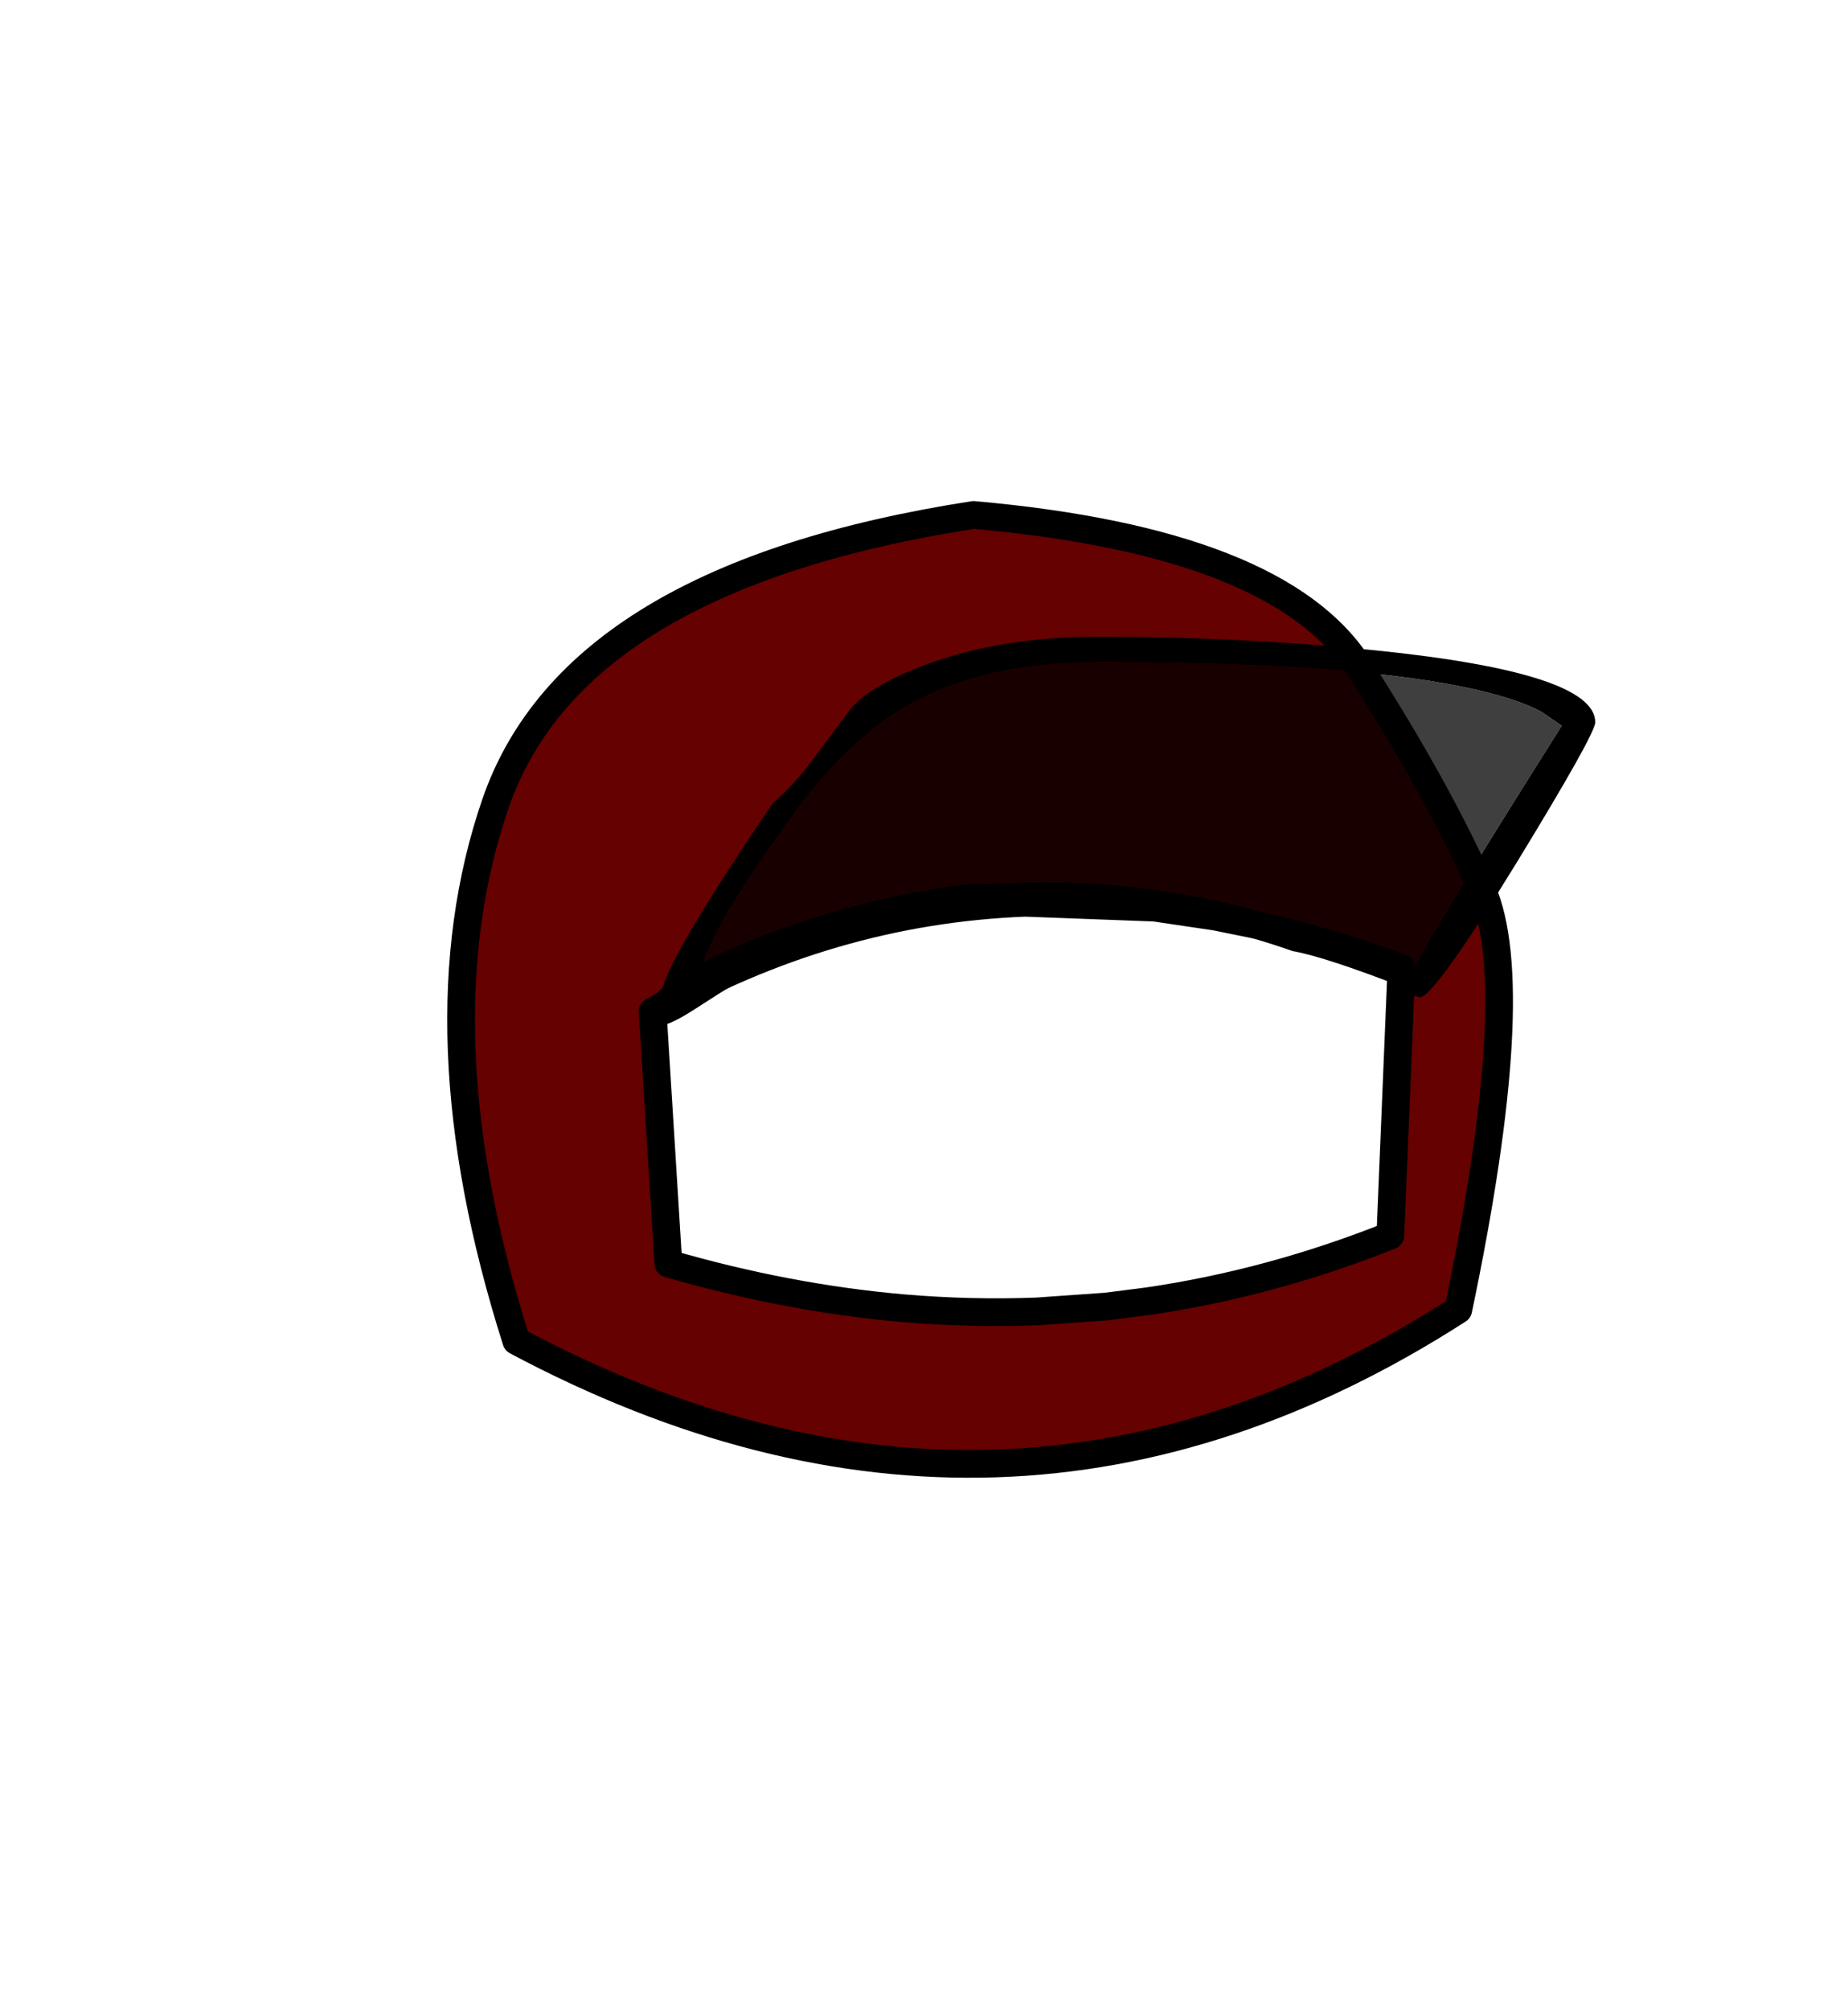 <?xml version="1.0" encoding="UTF-8" standalone="no"?>
<svg xmlns:xlink="http://www.w3.org/1999/xlink" height="434.9px" width="399.95px" xmlns="http://www.w3.org/2000/svg">
  <g transform="matrix(1, 0, 0, 1, 210.75, 443.1)">
    <use height="211.3" transform="matrix(1.0, 0.0, 0.0, 1.0, -113.95, -334.7)" width="248.45" xlink:href="#shape0"/>
  </g>
  <defs>
    <g id="shape0" transform="matrix(1, 0, 0, 1, 113.95, 334.7)">
      <path d="M83.3 -298.95 Q100.55 -272.05 110.0 -250.65 119.4 -229.25 104.85 -159.75 6.75 -96.65 -99.0 -153.0 -120.4 -220.3 -103.5 -269.3 -86.6 -318.3 -0.05 -331.7 66.05 -325.85 83.3 -298.95 M60.7 -243.1 L52.3 -244.8 39.15 -246.75 11.1 -247.8 Q-31.2 -246.15 -69.5 -224.3 L-66.1 -169.75 Q-40.4 -162.3 -15.35 -160.1 -0.7 -158.85 13.7 -159.4 L28.6 -160.45 37.65 -161.6 Q64.3 -165.5 90.15 -175.8 L92.55 -233.7 Q76.35 -239.65 60.7 -243.1" fill="#650101" fill-rule="evenodd" stroke="none"/>
      <path d="M60.7 -243.1 Q76.35 -239.65 92.55 -233.7 L90.15 -175.8 Q64.3 -165.5 37.65 -161.6 L28.6 -160.45 13.7 -159.4 Q-0.7 -158.85 -15.35 -160.1 -40.4 -162.3 -66.1 -169.75 L-69.5 -224.3 Q-31.2 -246.15 11.1 -247.8 L39.15 -246.75 52.3 -244.8 60.7 -243.1 M83.3 -298.95 Q66.05 -325.85 -0.05 -331.7 -86.6 -318.3 -103.5 -269.3 -120.4 -220.3 -99.0 -153.0 6.75 -96.65 104.85 -159.75 119.4 -229.25 110.0 -250.65 100.55 -272.05 83.3 -298.95" fill="none" stroke="#000000" stroke-linecap="round" stroke-linejoin="round" stroke-width="6.0"/>
      <path d="M75.0 -241.9 Q45.6 -252.35 14.5 -252.35 L-2.0 -251.85 Q-26.4 -248.6 -48.55 -239.6 -54.35 -237.25 -58.55 -235.05 -56.35 -240.5 -53.15 -245.95 -49.4 -252.4 -40.0 -265.6 -27.2 -283.55 -12.9 -291.25 2.95 -299.85 27.35 -299.85 83.65 -299.85 109.55 -293.7 118.05 -291.7 122.9 -289.1 L127.25 -286.1 Q100.3 -243.4 94.9 -233.2 L92.3 -234.55 Q84.6 -238.45 75.0 -241.9" fill="#000000" fill-opacity="0.753" fill-rule="evenodd" stroke="none"/>
      <path d="M52.05 -242.45 Q34.95 -246.85 14.85 -246.85 -19.5 -246.85 -44.75 -234.1 -50.7 -231.1 -59.5 -225.35 -65.6 -221.35 -67.5 -221.35 L-69.5 -221.85 -70.3 -222.3 Q-70.5 -222.55 -70.5 -224.1 -70.5 -226.6 -67.3 -229.45 -65.25 -237.3 -43.5 -269.35 -38.65 -273.55 -34.85 -278.75 L-26.75 -289.6 Q-22.5 -294.8 -10.4 -299.3 5.8 -305.35 27.0 -305.35 57.9 -305.35 87.0 -302.4 134.5 -297.55 134.5 -286.85 134.5 -284.3 117.25 -256.1 99.6 -227.35 96.5 -227.35 L94.5 -227.85 93.7 -228.3 Q93.55 -228.5 93.55 -229.3 76.1 -236.1 69.0 -237.35 60.85 -240.2 52.05 -242.45 M75.0 -241.9 Q84.6 -238.45 92.3 -234.55 L94.9 -233.2 Q100.3 -243.4 127.25 -286.1 L122.9 -289.1 Q118.05 -291.7 109.55 -293.7 83.65 -299.85 27.35 -299.85 2.95 -299.85 -12.9 -291.25 -27.2 -283.55 -40.0 -265.6 -49.4 -252.4 -53.15 -245.95 -56.35 -240.5 -58.55 -235.05 -54.35 -237.25 -48.55 -239.6 -26.4 -248.6 -2.0 -251.85 L14.5 -252.35 Q45.6 -252.35 75.0 -241.9" fill="#000000" fill-rule="evenodd" stroke="none"/>
    </g>
  </defs>
</svg>
